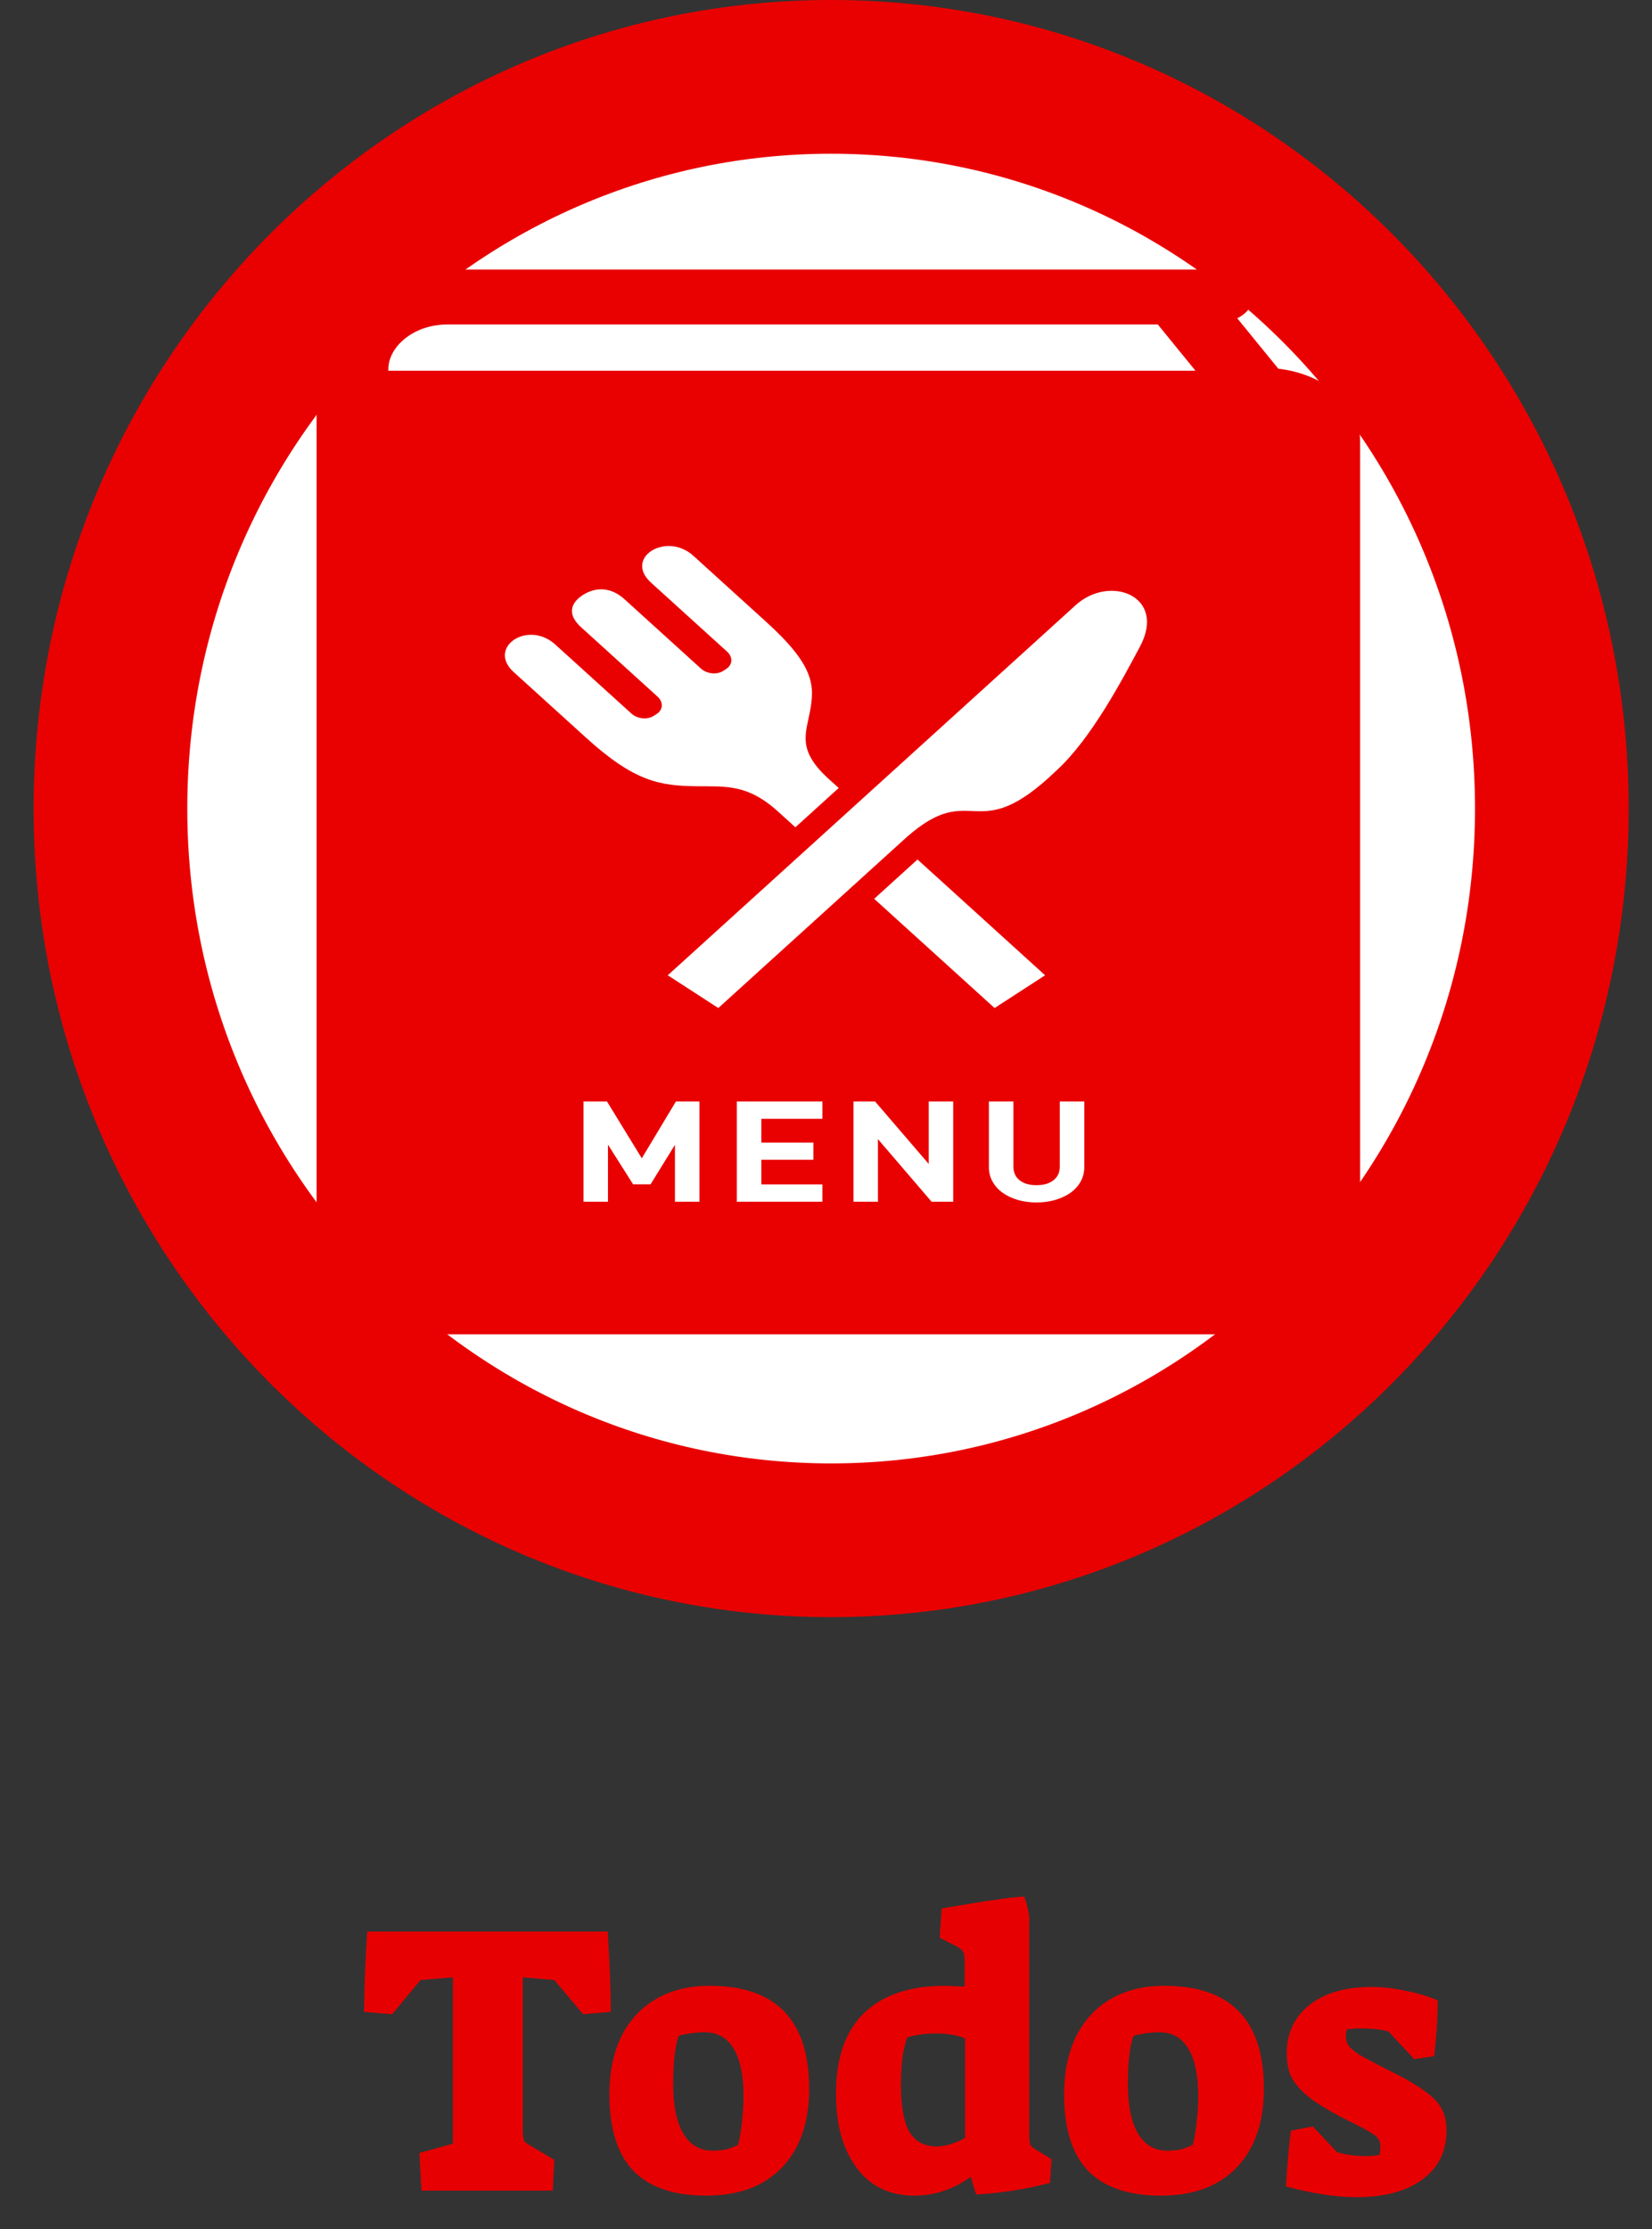 <svg width="43" height="58" viewBox="0 0 43 58" fill="none" xmlns="http://www.w3.org/2000/svg">
<rect x="0" y="0" width="43" height="58" fill="#333333" stroke="none"/>
<path d="M10.918 56.02L11.788 55.78V51.45L10.948 51.52L10.208 52.41L9.478 52.35C9.478 51.797 9.505 51.1 9.558 50.26H15.818C15.872 51.1 15.898 51.797 15.898 52.35L15.178 52.41L14.428 51.52L13.608 51.45V55.38C13.608 55.54 13.618 55.643 13.638 55.69C13.658 55.737 13.715 55.783 13.808 55.83L14.428 56.2L14.388 57H10.968L10.918 56.02ZM18.382 57.13C17.535 57.13 16.902 56.913 16.482 56.48C16.069 56.047 15.862 55.383 15.862 54.49C15.862 53.917 15.965 53.417 16.172 52.99C16.385 52.563 16.689 52.237 17.082 52.01C17.475 51.783 17.939 51.67 18.472 51.67C20.199 51.67 21.062 52.563 21.062 54.35C21.062 55.223 20.825 55.907 20.352 56.4C19.885 56.887 19.229 57.13 18.382 57.13ZM18.542 55.96C18.675 55.96 18.792 55.95 18.892 55.93C18.992 55.903 19.099 55.863 19.212 55.81C19.252 55.657 19.285 55.46 19.312 55.22C19.339 54.98 19.352 54.75 19.352 54.53C19.352 53.99 19.265 53.58 19.092 53.3C18.925 53.02 18.675 52.88 18.342 52.88C18.122 52.88 17.899 52.91 17.672 52.97C17.625 53.07 17.589 53.233 17.562 53.46C17.535 53.68 17.522 53.933 17.522 54.22C17.522 54.78 17.609 55.21 17.782 55.51C17.962 55.81 18.215 55.96 18.542 55.96ZM23.8 57.13C23.16 57.13 22.66 56.89 22.3 56.41C21.94 55.93 21.76 55.287 21.76 54.48C21.76 53.553 22.004 52.853 22.49 52.38C22.984 51.907 23.684 51.67 24.59 51.67C24.644 51.67 24.817 51.677 25.11 51.69V51.09C25.11 50.943 25.1 50.847 25.08 50.8C25.06 50.753 25.004 50.703 24.91 50.65L24.46 50.42L24.51 49.66C25.15 49.547 25.624 49.47 25.93 49.43C26.237 49.383 26.48 49.357 26.66 49.35C26.72 49.503 26.764 49.677 26.79 49.87V55.56C26.79 55.68 26.8 55.763 26.82 55.81C26.847 55.857 26.904 55.903 26.99 55.95L27.37 56.18L27.33 56.8C26.677 56.967 26.037 57.067 25.41 57.1C25.364 56.973 25.317 56.82 25.27 56.64C24.817 56.967 24.327 57.13 23.8 57.13ZM24.38 55.85C24.6 55.85 24.847 55.777 25.12 55.63V53.04C24.92 52.953 24.664 52.91 24.35 52.91C24.097 52.91 23.854 52.943 23.62 53.01C23.567 53.137 23.524 53.31 23.49 53.53C23.464 53.75 23.45 53.993 23.45 54.26C23.45 54.807 23.524 55.21 23.67 55.47C23.824 55.723 24.06 55.85 24.38 55.85ZM30.218 57.13C29.371 57.13 28.738 56.913 28.318 56.48C27.904 56.047 27.698 55.383 27.698 54.49C27.698 53.917 27.801 53.417 28.008 52.99C28.221 52.563 28.524 52.237 28.918 52.01C29.311 51.783 29.774 51.67 30.308 51.67C32.035 51.67 32.898 52.563 32.898 54.35C32.898 55.223 32.661 55.907 32.188 56.4C31.721 56.887 31.064 57.13 30.218 57.13ZM30.378 55.96C30.511 55.96 30.628 55.95 30.728 55.93C30.828 55.903 30.934 55.863 31.048 55.81C31.088 55.657 31.121 55.46 31.148 55.22C31.174 54.98 31.188 54.75 31.188 54.53C31.188 53.99 31.101 53.58 30.928 53.3C30.761 53.02 30.511 52.88 30.178 52.88C29.958 52.88 29.735 52.91 29.508 52.97C29.461 53.07 29.424 53.233 29.398 53.46C29.371 53.68 29.358 53.933 29.358 54.22C29.358 54.78 29.445 55.21 29.618 55.51C29.798 55.81 30.051 55.96 30.378 55.96ZM35.302 57.17C34.776 57.17 34.166 57.077 33.472 56.89C33.512 56.237 33.556 55.753 33.602 55.44L34.172 55.33L34.802 56C35.022 56.067 35.269 56.1 35.542 56.1C35.696 56.1 35.816 56.09 35.902 56.07C35.922 56.017 35.932 55.943 35.932 55.85C35.932 55.77 35.912 55.703 35.872 55.65C35.839 55.597 35.759 55.533 35.632 55.46C35.506 55.387 35.286 55.273 34.972 55.12C34.579 54.913 34.279 54.73 34.072 54.57C33.866 54.403 33.716 54.233 33.622 54.06C33.536 53.887 33.492 53.68 33.492 53.44C33.492 52.907 33.689 52.483 34.082 52.17C34.482 51.857 35.022 51.7 35.702 51.7C35.982 51.7 36.276 51.733 36.582 51.8C36.896 51.86 37.176 51.943 37.422 52.05C37.422 52.483 37.392 52.967 37.332 53.5L36.812 53.58L36.142 52.86C35.969 52.807 35.716 52.78 35.382 52.78C35.329 52.78 35.222 52.787 35.062 52.8C35.042 52.84 35.032 52.903 35.032 52.99C35.032 53.083 35.059 53.167 35.112 53.24C35.166 53.307 35.259 53.383 35.392 53.47C35.532 53.55 35.752 53.667 36.052 53.82C36.492 54.033 36.822 54.22 37.042 54.38C37.269 54.533 37.426 54.69 37.512 54.85C37.606 55.01 37.652 55.203 37.652 55.43C37.652 55.977 37.442 56.403 37.022 56.71C36.609 57.017 36.036 57.17 35.302 57.17Z" fill="#E70001"/>
<path d="M21.634 2C31.969 2 40.393 10.499 40.393 21.039C40.393 31.579 31.969 40.078 21.634 40.078C11.299 40.078 2.875 31.579 2.875 21.039C2.875 10.499 11.299 2 21.634 2Z" fill="white" stroke="#E90101" stroke-width="4"/>
<path d="M33.274 9.594L32.205 8.282C32.455 8.159 32.623 7.946 32.623 7.701C32.623 7.321 32.221 7.013 31.724 7.013H11.655C10.718 7.013 9.865 7.305 9.252 7.775C8.638 8.244 8.241 8.899 8.241 9.615V32.452C8.241 33.703 9.567 34.719 11.201 34.719H32.909C34.286 34.719 35.403 33.864 35.403 32.81V11.476C35.403 10.516 34.476 9.732 33.274 9.594ZM14.455 16.772L16.433 18.565C16.589 18.707 16.849 18.734 17.014 18.627L17.096 18.575C17.261 18.467 17.271 18.266 17.114 18.125L15.126 16.321C14.724 15.957 14.893 15.662 15.169 15.484C15.445 15.305 15.853 15.228 16.254 15.591L18.243 17.395C18.398 17.536 18.66 17.563 18.825 17.456L18.905 17.404C19.071 17.297 19.081 17.096 18.924 16.954L16.946 15.161C16.228 14.51 17.346 13.825 18.047 14.461C18.887 15.223 19.915 16.155 19.915 16.155C21.211 17.322 21.216 17.839 21.074 18.555C20.96 19.132 20.771 19.543 21.575 20.272L21.831 20.503L20.703 21.526L20.259 21.123C19.455 20.394 18.895 20.468 18.133 20.458C17.188 20.445 16.523 20.353 15.238 19.18C15.238 19.18 14.211 18.248 13.37 17.486C12.669 16.85 13.738 16.12 14.455 16.772ZM18.206 31.268H17.568V29.789L16.934 30.815H16.478L15.825 29.783V31.268H15.188V28.661H15.8L16.705 30.139L17.593 28.661H18.206V31.268H18.206ZM21.406 29.111H19.817V29.731H21.172V30.177H19.817V30.818H21.406V31.268H19.179V28.661H21.406V29.111ZM24.811 31.268H24.248L22.852 29.64V31.268H22.215V28.661H22.778L24.174 30.286V28.661H24.811V31.268ZM22.754 23.387L23.882 22.364L27.203 25.377L25.888 26.229L22.754 23.387ZM28.223 30.371C28.223 30.507 28.19 30.633 28.128 30.745C28.065 30.858 27.976 30.956 27.864 31.036C27.752 31.115 27.618 31.177 27.467 31.222C27.316 31.266 27.152 31.288 26.979 31.288C26.806 31.288 26.642 31.266 26.491 31.222C26.339 31.177 26.206 31.114 26.097 31.035C25.986 30.956 25.898 30.858 25.835 30.745C25.772 30.633 25.74 30.507 25.74 30.371V28.661H26.378V30.354C26.378 30.506 26.432 30.627 26.54 30.711C26.649 30.797 26.793 30.838 26.979 30.838C27.165 30.838 27.309 30.797 27.42 30.711C27.531 30.625 27.585 30.508 27.585 30.354V28.661H28.223L28.223 30.371ZM29.67 16.829C29.217 17.676 28.402 19.229 27.491 20.056C25.373 22.091 25.344 20.247 23.598 21.784L18.697 26.229L17.388 25.381L17.366 25.391C17.366 25.391 17.372 25.385 17.381 25.377C17.587 25.19 20.502 22.547 23.01 20.272C25.491 18.022 27.562 16.143 27.998 15.747C28.893 14.935 30.378 15.511 29.67 16.829ZM10.107 9.646V9.615C10.107 9.313 10.275 9.012 10.569 8.788C10.861 8.564 11.245 8.442 11.655 8.442H30.136L31.117 9.646H10.107Z" fill="#E90101"/>
</svg>
